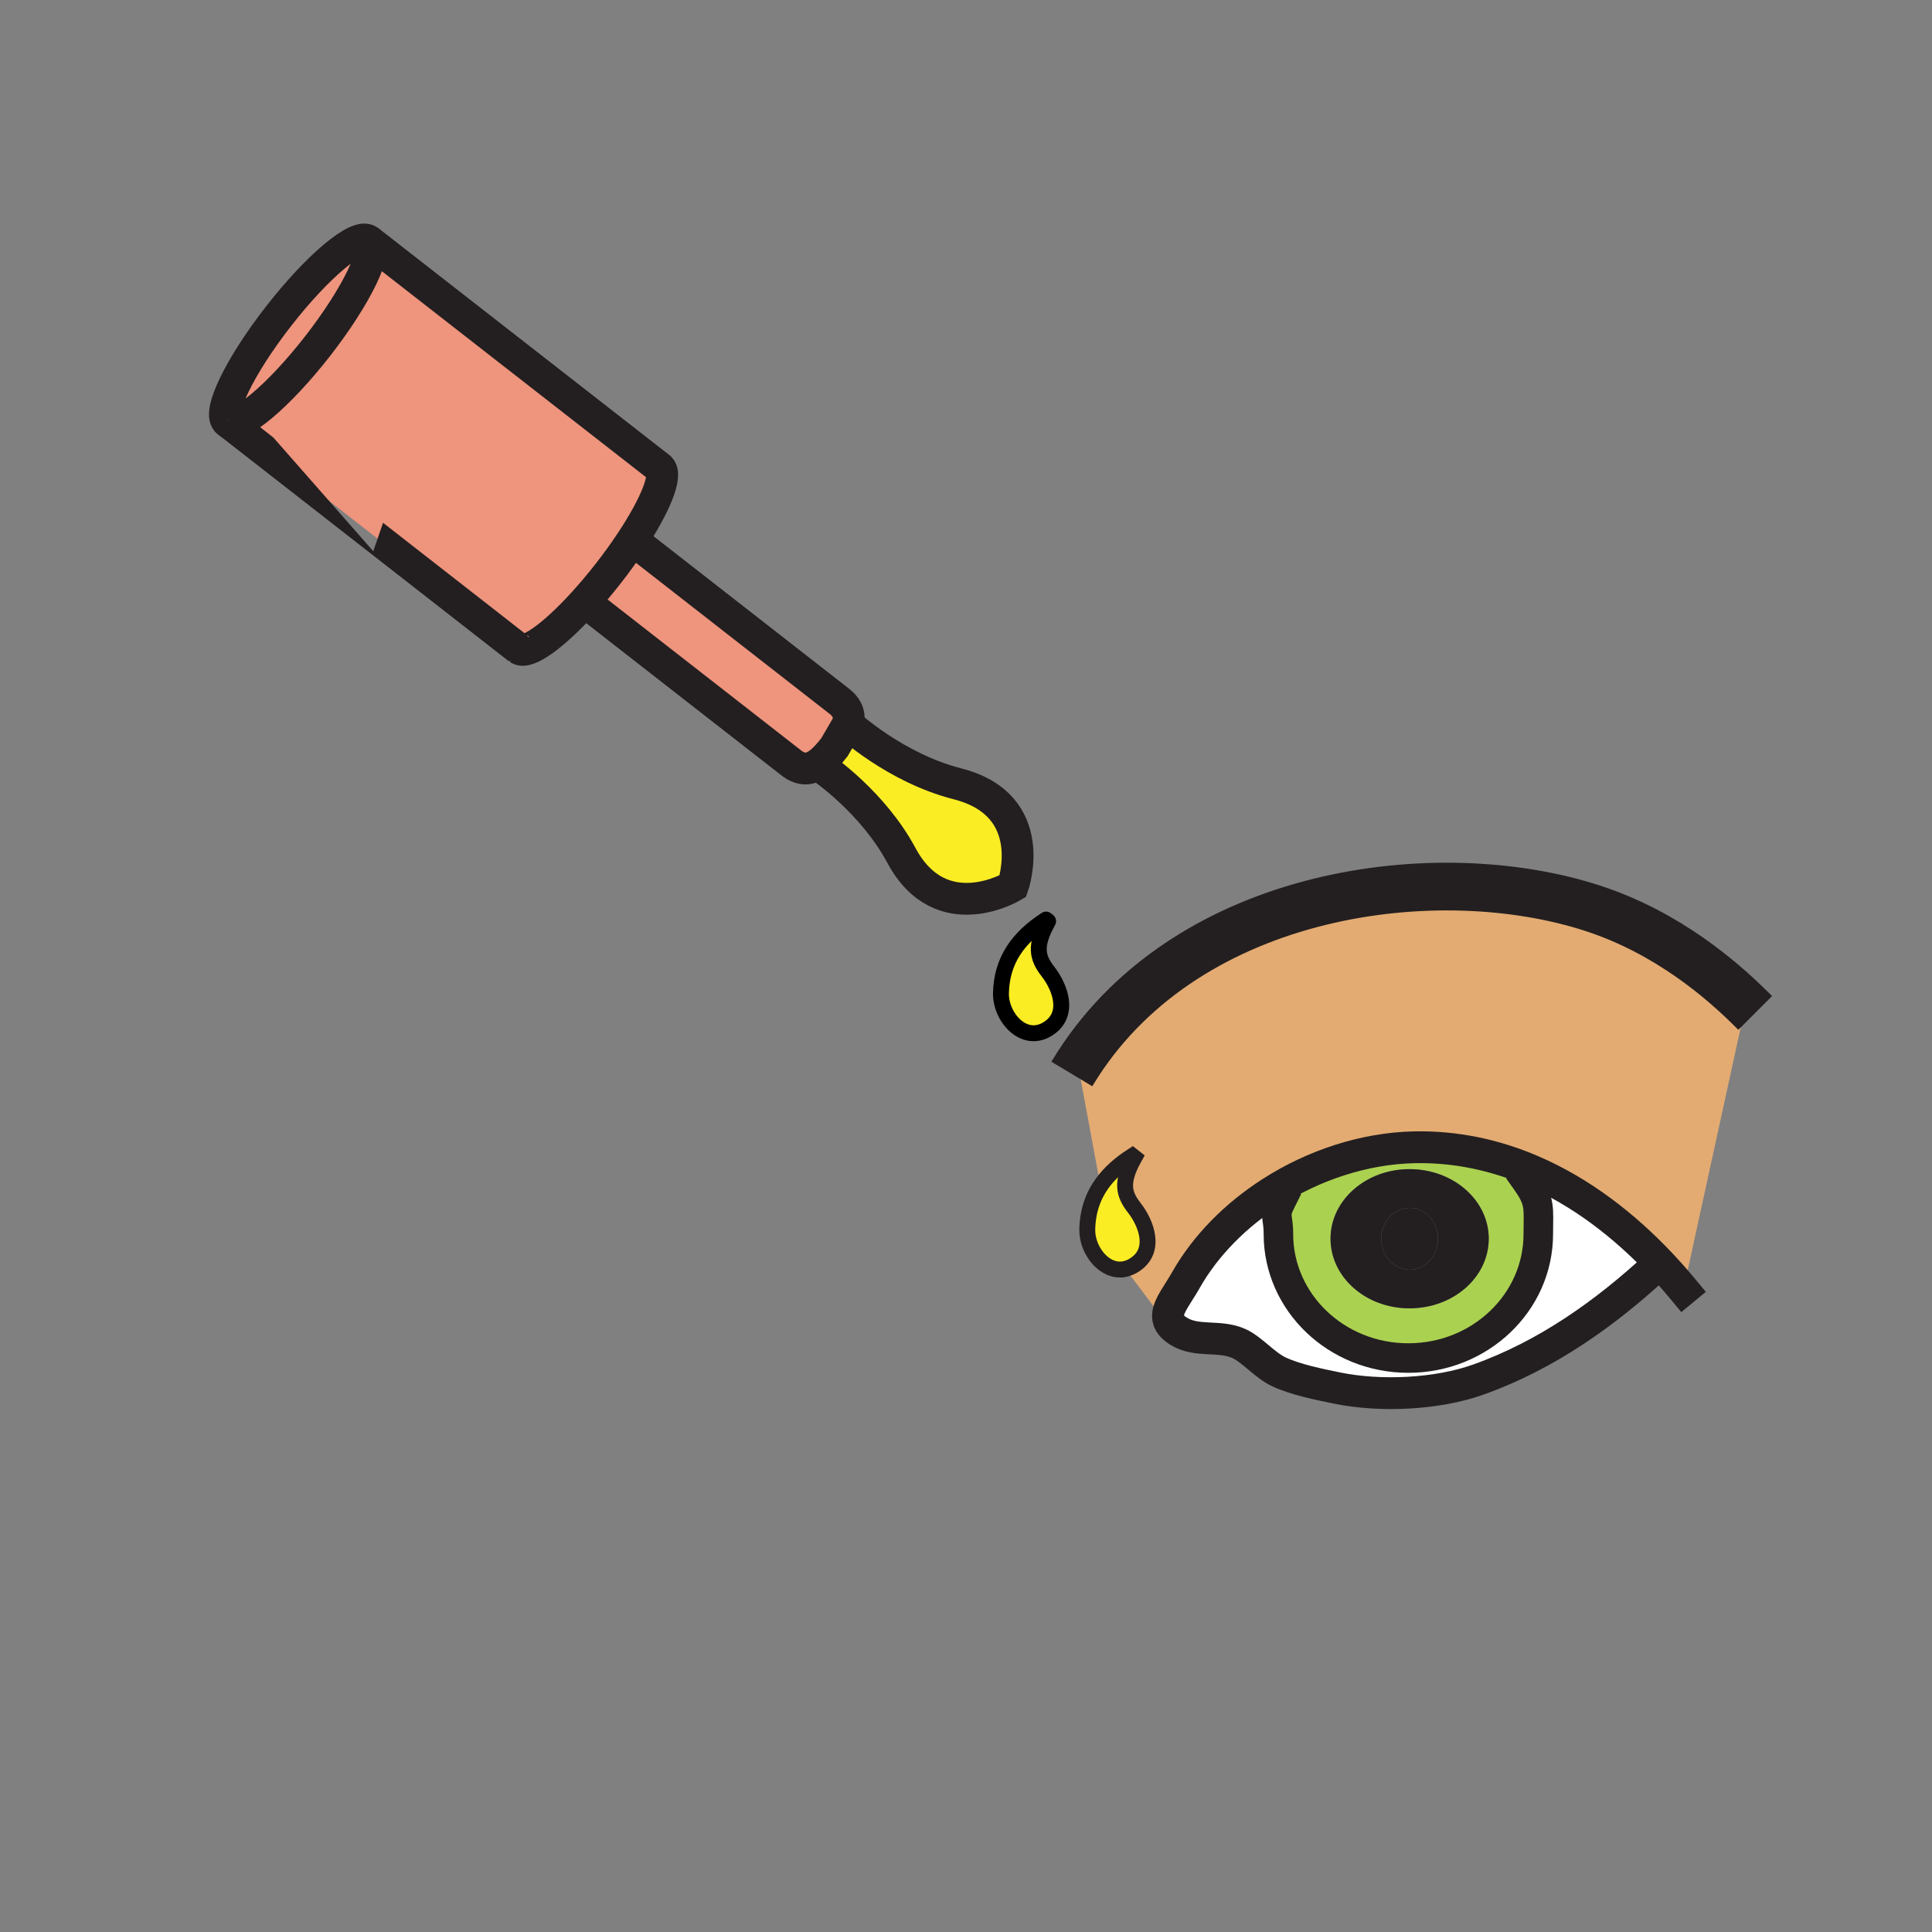 <?xml version="1.0"?><svg xmlns="http://www.w3.org/2000/svg" width="850.394" height="850.394" viewBox="0 0 850.394 850.394" overflow="visible"><rect x="0" y="0" width="850.394" height="850.394" fill="#808080" stroke="none"/><path d="M396.77 376.53c-12.52-23.3-34.23-38.28-36.9-40.06 2.56-1.71 5.01-4.47 7.46-7.63l5.88-10.11.07.02s20.75 19.25 48.09 26.24c37.13 9.48 24.46 45.07 24.46 45.07s-31.52 19.12-49.06-13.53z" fill="#fbed24"></path><path d="M139.74 152.43c-17.09 21.91-34.75 36.73-39.53 33.21l-.05-.04h-.01c-4.71-3.67 5.36-24.48 22.52-46.48 17.15-22 34.87-36.84 39.58-33.16 4.72 3.67-5.36 24.47-22.51 46.47zM369.39 308.64c2.99 2.33 4.2 4.82 4.2 7.45l-.38 2.64-5.88 10.11c-2.45 3.16-4.9 5.92-7.46 7.63h-.01c-3.53 2.34-7.28 2.68-11.61-.7l-88.97-69.38-2.96-.46c3.75-4.09 7.63-8.66 11.48-13.6 3.58-4.58 6.84-9.11 9.73-13.45l2.91.38 88.95 69.38z" fill="#ef947d"></path><path d="M228.46 285.66L100.21 185.64c4.78 3.52 22.44-11.3 39.53-33.21 17.15-22 27.23-42.8 22.51-46.47l128.01 99.81.06.08c3.73 2.91-1.81 16.56-12.79 33.03-2.89 4.34-6.15 8.87-9.73 13.45-3.85 4.94-7.73 9.51-11.48 13.6-12.68 13.82-23.94 22.05-27.86 19.73z" fill="#ef947d"></path><path d="M769.49 442.81L768 444l-27.02 123.7c-3.211-3.88-6.54-7.66-9.99-11.311-16.271-17.239-35.2-31.76-56.38-40.92-16.17-7-33.65-10.88-52.25-10.479-21.79.5-44.021 7.79-62.851 19.87-15.6 10.01-28.87 23.3-37.609 38.729-3.32 5.88-7.28 10.67-7.761 14.84L510 578l-12-16-5.06-3.2c2.069 0 4.239-.62 6.43-2.03 9.84-6.319 5.17-18.369-.061-25.079-4.89-6.28-5.979-11.4.03-22.221l-.899-.71c-5.36 3.46-9.761 7.33-13.061 11.79L484 520l-9.55-51.56c49.68-76.84 158.319-90.88 226.66-68.63 33.38 10.87 57.16 32.06 68.38 43z" fill="#e3ab72" class="aac-skin-fill"></path><path d="M730.99 556.39l-1.681.67c-22.54 20.891-48.56 39.49-78.609 50.181-18.181 6.5-43.21 7.63-62.22 3.72-8.11-1.67-18.04-3.65-25.48-7.09-6.25-2.89-11.64-9.62-17.48-12.41-8.76-4.03-18.579-.43-26.739-5.51-3.79-2.33-4.96-4.8-4.641-7.521.48-4.17 4.44-8.96 7.761-14.84 8.739-15.43 22.01-28.72 37.609-38.729l4.49 3.64c-3.53 7.06-1.29 6.3-1.29 14.67 0 30.13 25.58 54.59 57.17 54.59 31.62 0 57.22-24.46 57.22-54.59 0-11.31 1.07-14.229-5.1-22.96l2.61-4.74c21.18 9.159 40.11 23.679 56.38 40.919z" fill="#fff"></path><path d="M672 520.21c6.17 8.73 5.1 11.65 5.1 22.96 0 30.13-25.6 54.59-57.22 54.59-31.59 0-57.17-24.46-57.17-54.59 0-8.37-2.24-7.61 1.29-14.67l-4.49-3.64c18.83-12.08 41.061-19.37 62.851-19.87 18.6-.4 36.08 3.479 52.25 10.479L672 520.21zm-16.71 25.01c0-16.899-15.59-30.609-34.89-30.609-19.221 0-34.75 13.71-34.75 30.609 0 16.96 15.529 30.66 34.75 30.66 19.3 0 34.89-13.7 34.89-30.66z" fill="#abd150"></path><path d="M620.4 514.61c19.3 0 34.89 13.71 34.89 30.609 0 16.96-15.59 30.66-34.89 30.66-19.221 0-34.75-13.7-34.75-30.66 0-16.899 15.53-30.609 34.75-30.609zm12.54 30.61c0-7.51-5.57-13.569-12.5-13.569-6.91 0-12.48 6.06-12.48 13.569 0 7.55 5.57 13.66 12.48 13.66 6.93 0 12.5-6.11 12.5-13.66z" fill="#231f20"></path><path d="M620.44 531.65c6.93 0 12.5 6.06 12.5 13.569 0 7.55-5.57 13.66-12.5 13.66-6.91 0-12.48-6.11-12.48-13.66 0-7.509 5.57-13.569 12.48-13.569z" fill="#231f20"></path><path d="M499.31 531.69c5.23 6.71 9.9 18.76.061 25.079-2.19 1.41-4.36 2.03-6.43 2.03-8.04 0-14.53-9.319-14.36-17.649.17-8.12 2.56-14.86 6.8-20.601 3.3-4.46 7.7-8.33 13.061-11.79l.899.71c-6.011 10.821-4.921 15.941-.031 22.221z" fill="#fbed24"></path><g fill="none" stroke="#231f20"><path d="M100.21 185.64c4.78 3.52 22.44-11.3 39.53-33.21 17.15-22 27.23-42.8 22.51-46.47-4.71-3.68-22.43 11.16-39.58 33.16-17.16 22-27.23 42.81-22.52 46.48h.01" stroke-width="14"></path><path d="M100.16 185.6l.05.04S228.46 285.66 228.2 285.5c.08.07.17.12.26.16 3.92 2.32 15.18-5.91 27.86-19.73 3.75-4.09 7.63-8.66 11.48-13.6 3.58-4.58 6.84-9.11 9.73-13.45 10.98-16.47 16.52-30.12 12.79-33.03l-.06-.08-128.01-99.81M359.87 336.47c2.56-1.71 5.01-4.47 7.46-7.63l5.88-10.11.38-2.64c0-2.63-1.21-5.12-4.2-7.45l-88.95-69.38M259.28 266.39l88.97 69.38c4.33 3.38 8.08 3.04 11.61.7" stroke-width="14"></path><path d="M359.6 336.29s.09.06.26.18h.01c2.67 1.78 24.38 16.76 36.9 40.06 17.54 32.65 49.06 13.53 49.06 13.53s12.67-35.59-24.46-45.07c-27.34-6.99-48.09-26.24-48.09-26.24" stroke-width="14"></path><path d="M471.77 472.73c.87-1.45 1.761-2.881 2.681-4.29 49.68-76.84 158.319-90.88 226.66-68.63 33.38 10.87 57.159 32.06 68.38 43 1.16 1.141 2.189 2.16 3.08 3.051" stroke-width="21"></path><path d="M740.98 567.7c-3.211-3.88-6.54-7.66-9.99-11.311-16.271-17.239-35.2-31.76-56.38-40.92-16.17-7-33.65-10.88-52.25-10.479-21.79.5-44.021 7.79-62.851 19.87-15.6 10.01-28.87 23.3-37.609 38.729-3.32 5.88-7.28 10.67-7.761 14.84-.319 2.721.851 5.19 4.641 7.521 8.16 5.08 17.979 1.479 26.739 5.51 5.841 2.79 11.23 9.521 17.48 12.41 7.44 3.439 17.37 5.42 25.48 7.09 19.01 3.91 44.039 2.78 62.22-3.72 30.05-10.69 56.069-29.29 78.609-50.181" stroke-width="14" stroke-linecap="square" stroke-miterlimit="10"></path><path d="M564 528.5c-3.53 7.06-1.29 6.3-1.29 14.67 0 30.13 25.58 54.59 57.17 54.59 31.62 0 57.22-24.46 57.22-54.59 0-11.31 1.07-14.229-5.1-22.96" stroke-width="13" stroke-linecap="square" stroke-miterlimit="10"></path><path d="M492.94 558.8c2.069 0 4.239-.62 6.43-2.03 9.84-6.319 5.17-18.369-.061-25.079-4.89-6.28-5.979-11.4.03-22.221l-.899-.71c-5.36 3.46-9.761 7.33-13.061 11.79-4.24 5.74-6.63 12.48-6.8 20.601-.169 8.329 6.321 17.649 14.361 17.649z" stroke-width="7"></path></g><path fill="none" d="M0 0h850.394v850.394H0z"></path><path d="M460.44 404.76c-12.23 7.9-19.561 17.95-19.86 32.391-.22 10.479 10.1 22.51 20.79 15.619 9.84-6.319 5.17-18.369-.061-25.079-4.89-6.28-5.979-11.4.03-22.221l-.899-.71z" fill="#fbed24" stroke="#000" stroke-width="7" stroke-linecap="round" stroke-linejoin="round"></path></svg>